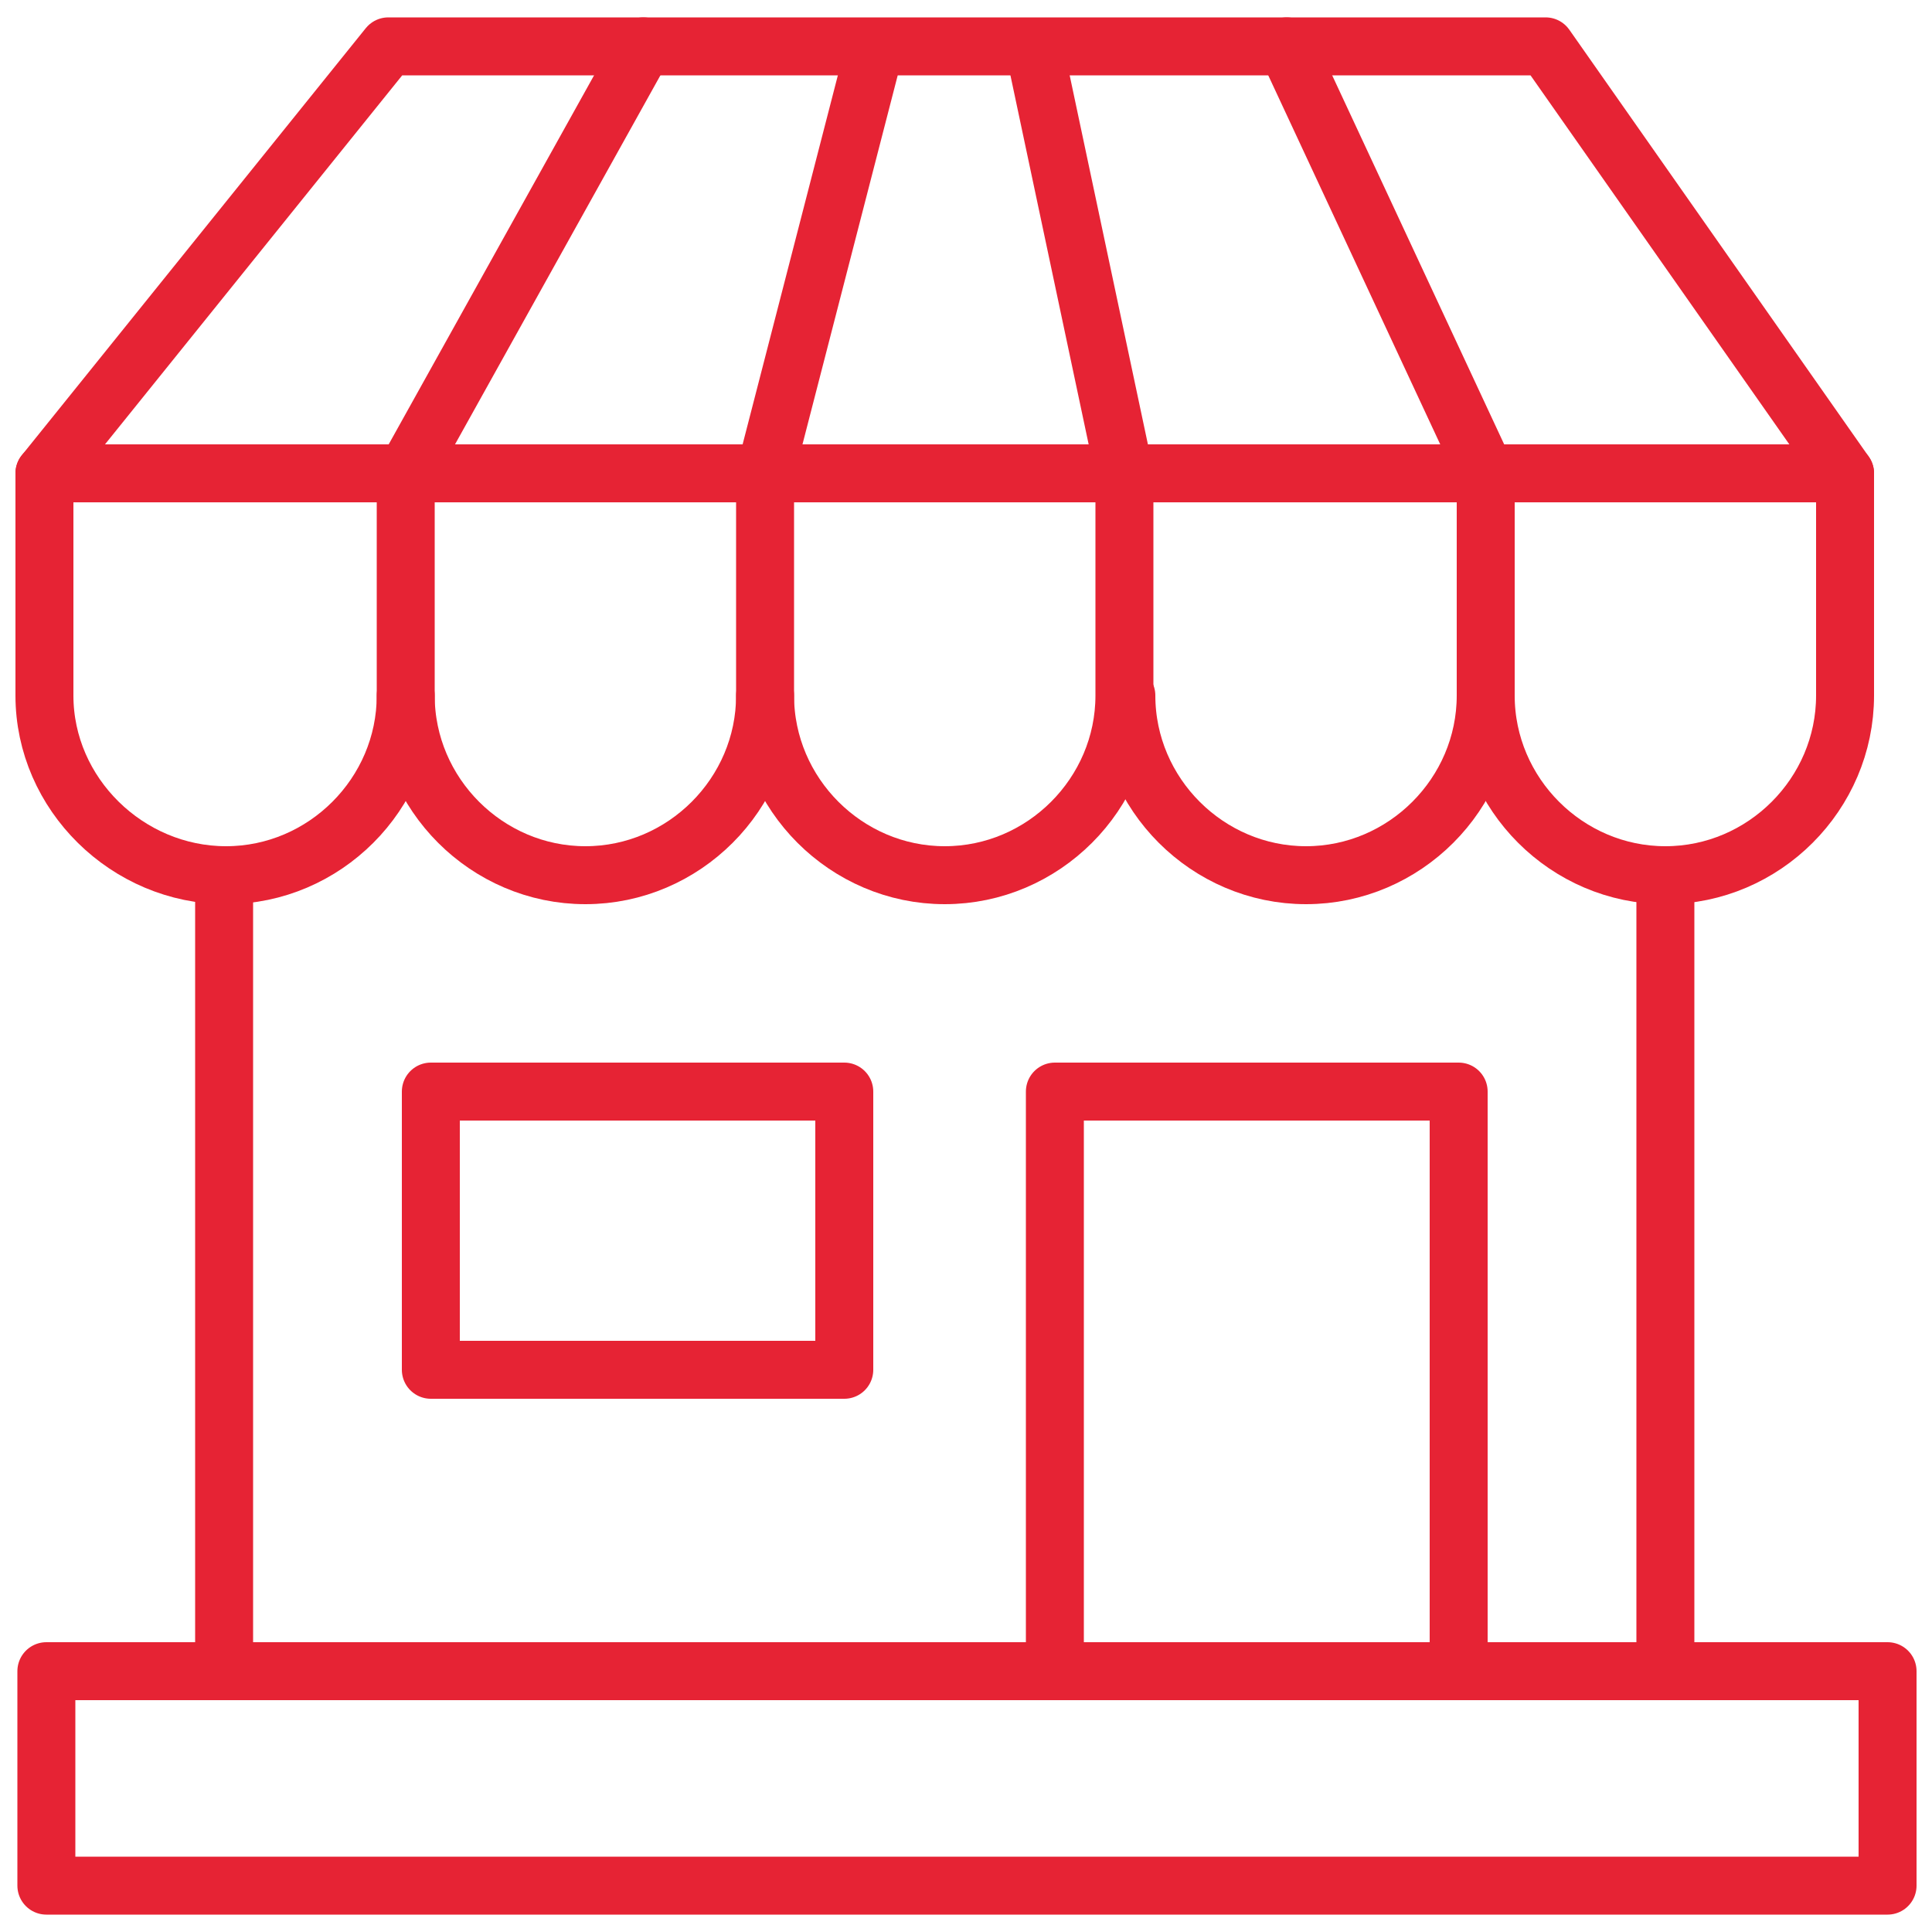 <svg width="50" height="50" viewBox="0 0 50 50" fill="none" xmlns="http://www.w3.org/2000/svg">
<path d="M48.85 43.25H1.2V48.8H48.85V43.25Z" stroke="#E62334" stroke-width="1.5" stroke-miterlimit="10" stroke-linecap="round" stroke-linejoin="round"/>
<path d="M10.5 18C10.5 20.55 8.4 22.65 5.85 22.65C3.3 22.65 1.15 20.55 1.15 18V12.25H47.75V18C47.75 20.55 45.65 22.65 43.1 22.65C40.55 22.65 38.45 20.55 38.45 18V12.25" stroke="#E62334" stroke-width="1.5" stroke-miterlimit="10" stroke-linecap="round" stroke-linejoin="round"/>
<path d="M10.5 12.25V18C10.5 20.55 12.6 22.65 15.15 22.65C17.7 22.65 19.8 20.55 19.8 18" stroke="#E62334" stroke-width="1.5" stroke-miterlimit="10" stroke-linecap="round" stroke-linejoin="round"/>
<path d="M38.45 18C38.45 20.55 36.35 22.65 33.8 22.65C31.25 22.65 29.15 20.55 29.15 18" stroke="#E62334" stroke-width="1.5" stroke-miterlimit="10" stroke-linecap="round" stroke-linejoin="round"/>
<path d="M29.1 12.25L26.8 1.4" stroke="#E62334" stroke-width="1.5" stroke-miterlimit="10" stroke-linecap="round" stroke-linejoin="round"/>
<path d="M19.8 12.25V18C19.8 20.55 21.9 22.65 24.45 22.65C27 22.65 29.1 20.55 29.1 18V12.25" stroke="#E62334" stroke-width="1.5" stroke-miterlimit="10" stroke-linecap="round" stroke-linejoin="round"/>
<path d="M1.15 12.25L10.05 1.2H40L47.75 12.25" stroke="#E62334" stroke-width="1.5" stroke-miterlimit="10" stroke-linecap="round" stroke-linejoin="round"/>
<path d="M38.45 12.25L33.3 1.2" stroke="#E62334" stroke-width="1.5" stroke-miterlimit="10" stroke-linecap="round" stroke-linejoin="round"/>
<path d="M19.8 12.25L22.6 1.4" stroke="#E62334" stroke-width="1.5" stroke-miterlimit="10" stroke-linecap="round" stroke-linejoin="round"/>
<path d="M10.5 12.25L16.65 1.2" stroke="#E62334" stroke-width="1.5" stroke-miterlimit="10" stroke-linecap="round" stroke-linejoin="round"/>
<path d="M5.8 22.65V43.25" stroke="#E62334" stroke-width="1.5" stroke-miterlimit="10" stroke-linecap="round" stroke-linejoin="round"/>
<path d="M43.1 22.65V43.25" stroke="#E62334" stroke-width="1.5" stroke-miterlimit="10" stroke-linecap="round" stroke-linejoin="round"/>
<path d="M27.3 43.25V28.25H37.75V43.25" stroke="#E62334" stroke-width="1.5" stroke-miterlimit="10" stroke-linecap="round" stroke-linejoin="round"/>
<path d="M21.85 28.25H11.15V35.45H21.85V28.25Z" stroke="#E62334" stroke-width="1.5" stroke-miterlimit="10" stroke-linecap="round" stroke-linejoin="round"/>
</svg>

